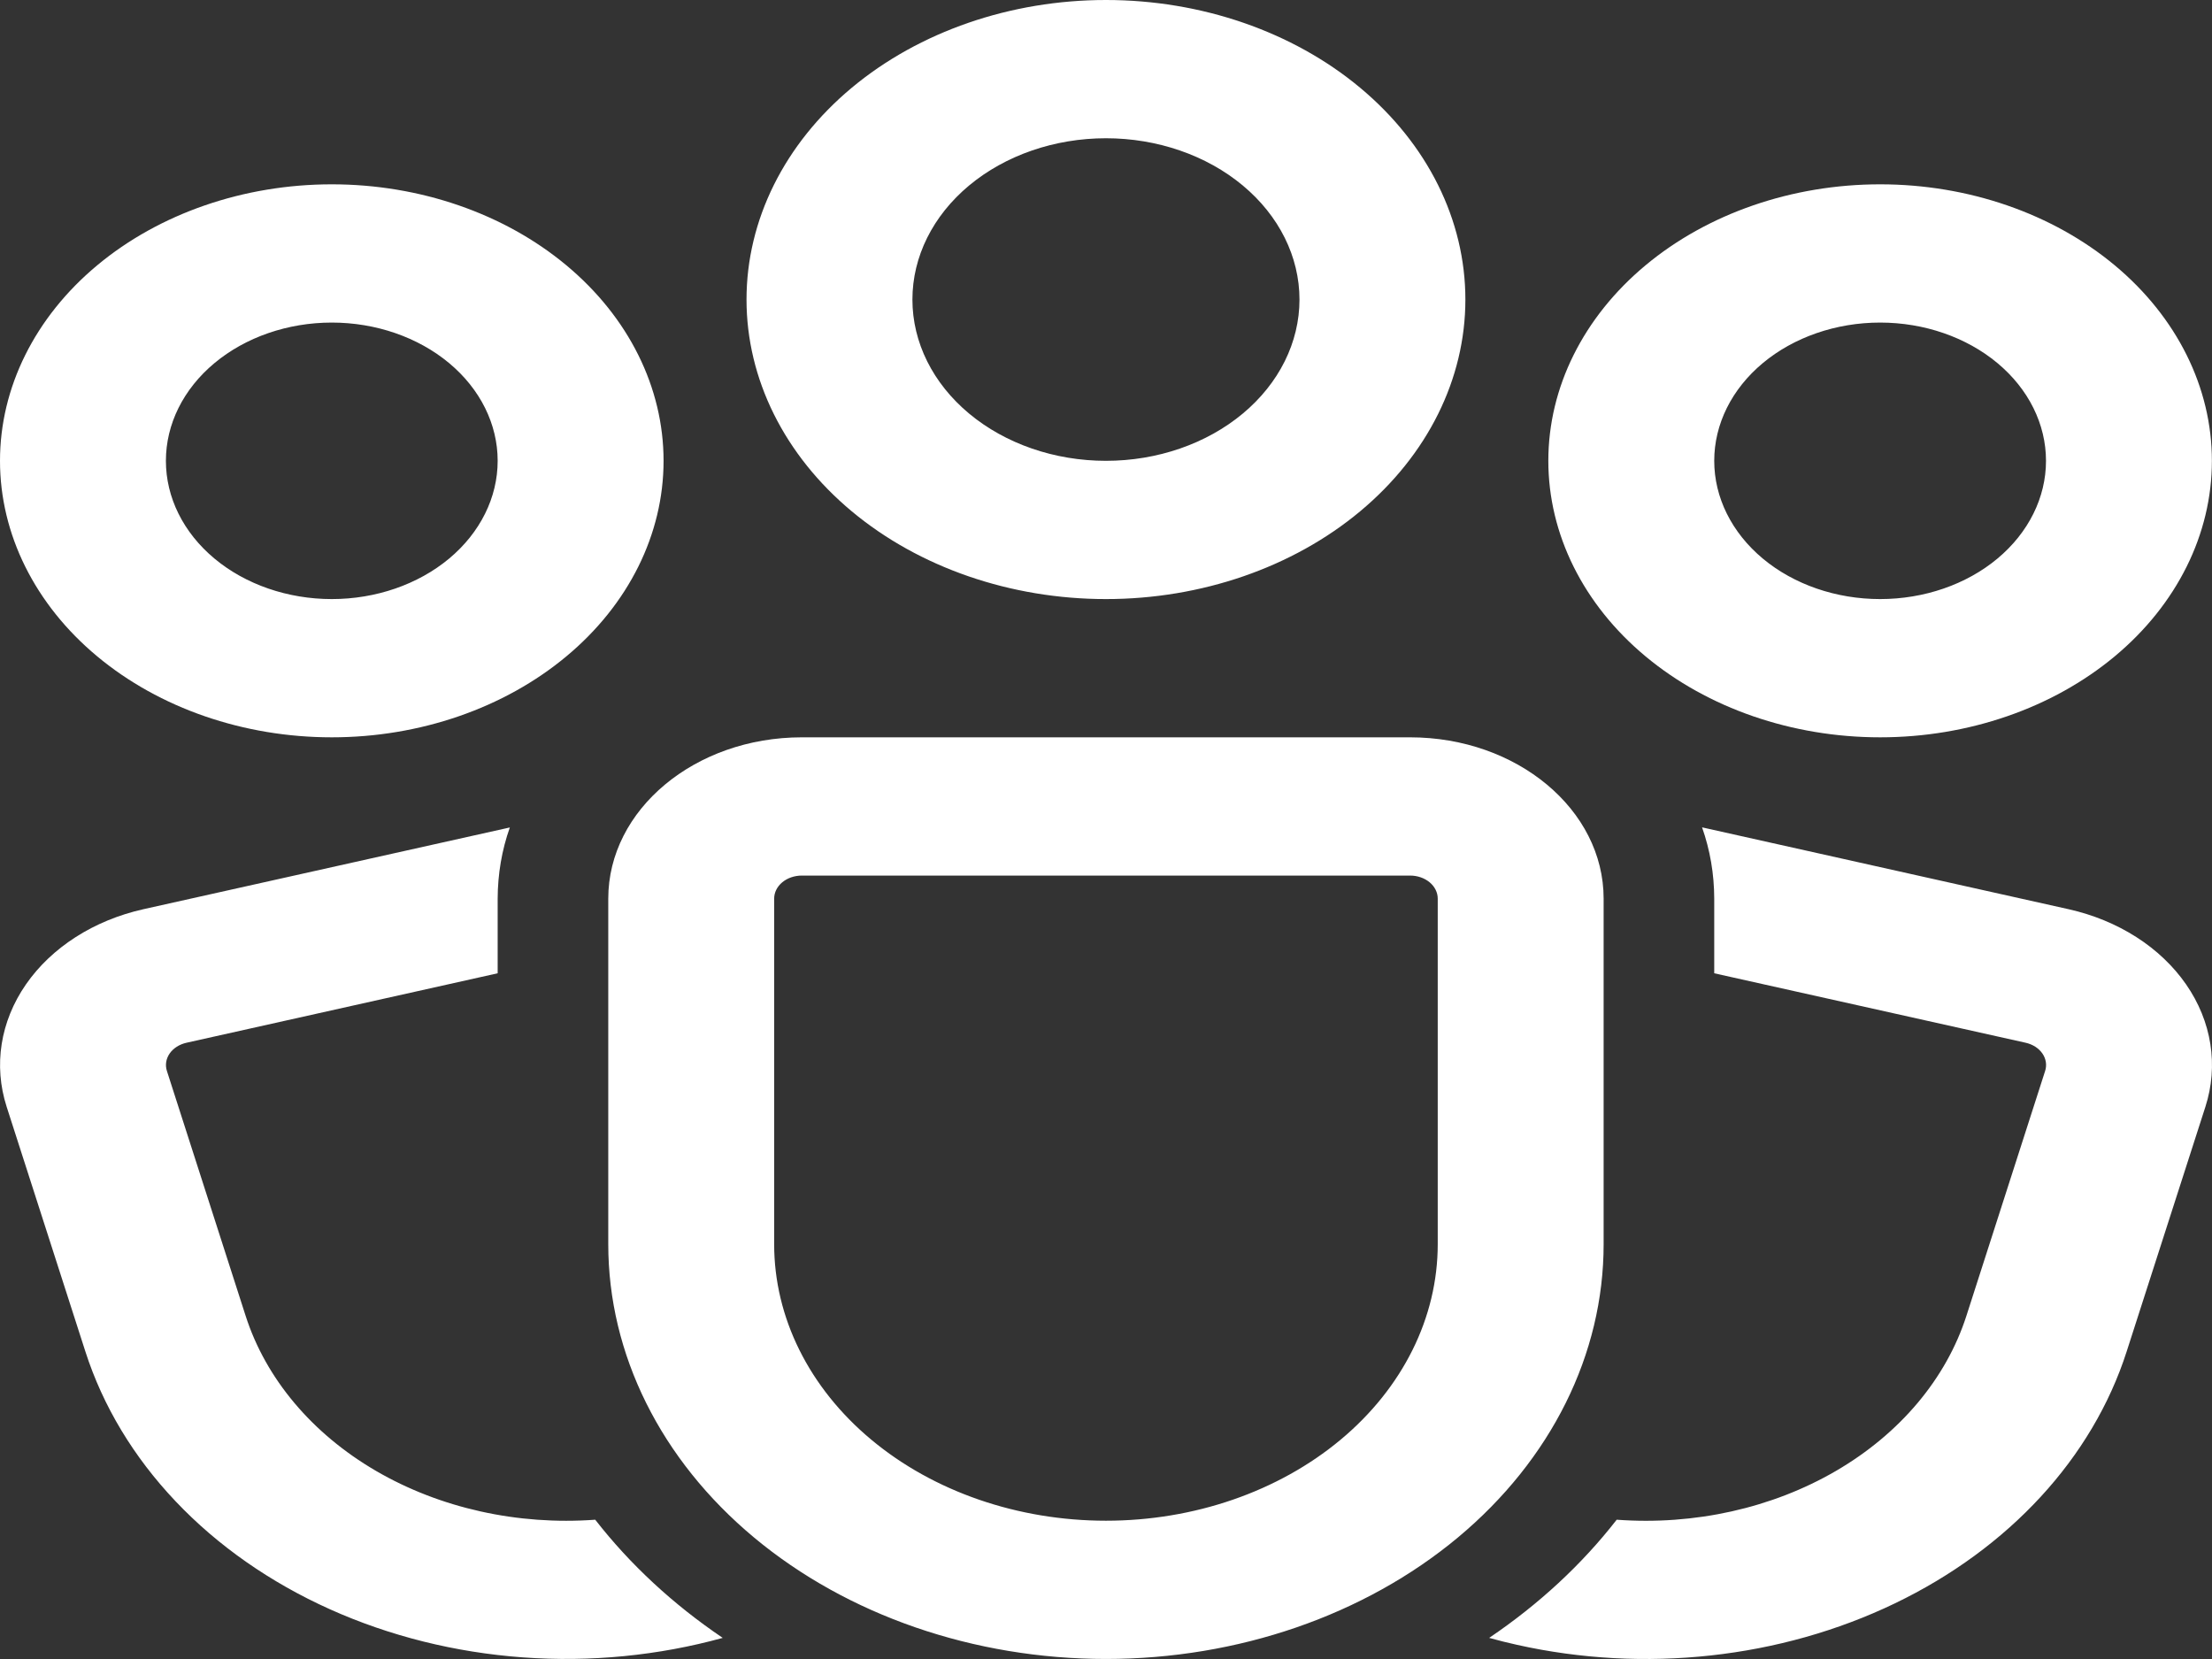 <svg width="64" height="48" viewBox="0 0 64 48" fill="none" xmlns="http://www.w3.org/2000/svg">
<rect x="0" y="0" width="64" height="48" fill="#333333" stroke="none"/>
<path d="M31.999 4C30.514 4 29.089 4.492 28.039 5.367C26.989 6.242 26.399 7.429 26.399 8.667C26.399 9.904 26.989 11.091 28.039 11.966C29.089 12.841 30.514 13.333 31.999 13.333C33.484 13.333 34.908 12.841 35.958 11.966C37.008 11.091 37.598 9.904 37.598 8.667C37.598 7.429 37.008 6.242 35.958 5.367C34.908 4.492 33.484 4 31.999 4ZM21.599 8.667C21.599 6.368 22.695 4.164 24.645 2.538C26.595 0.913 29.241 0 31.999 0C34.757 0 37.402 0.913 39.352 2.538C41.303 4.164 42.398 6.368 42.398 8.667C42.398 10.965 41.303 13.169 39.352 14.795C37.402 16.42 34.757 17.333 31.999 17.333C29.241 17.333 26.595 16.42 24.645 14.795C22.695 13.169 21.599 10.965 21.599 8.667ZM9.6 9.333C8.327 9.333 7.106 9.755 6.206 10.505C5.305 11.255 4.8 12.272 4.8 13.333C4.8 14.394 5.305 15.411 6.206 16.162C7.106 16.912 8.327 17.333 9.6 17.333C10.873 17.333 12.093 16.912 12.994 16.162C13.894 15.411 14.399 14.394 14.399 13.333C14.399 12.272 13.894 11.255 12.994 10.505C12.093 9.755 10.873 9.333 9.6 9.333ZM0 13.333C0 11.211 1.011 9.177 2.812 7.676C4.612 6.176 7.054 5.333 9.6 5.333C12.146 5.333 14.587 6.176 16.387 7.676C18.188 9.177 19.199 11.211 19.199 13.333C19.199 15.455 18.188 17.49 16.387 18.99C14.587 20.49 12.146 21.333 9.6 21.333C7.054 21.333 4.612 20.49 2.812 18.99C1.011 17.49 0 15.455 0 13.333ZM49.598 13.333C49.598 12.272 50.104 11.255 51.004 10.505C51.904 9.755 53.125 9.333 54.398 9.333C55.671 9.333 56.892 9.755 57.792 10.505C58.692 11.255 59.197 12.272 59.197 13.333C59.197 14.394 58.692 15.411 57.792 16.162C56.892 16.912 55.671 17.333 54.398 17.333C53.125 17.333 51.904 16.912 51.004 16.162C50.104 15.411 49.598 14.394 49.598 13.333ZM54.398 5.333C51.852 5.333 49.41 6.176 47.61 7.676C45.809 9.177 44.798 11.211 44.798 13.333C44.798 15.455 45.809 17.49 47.61 18.99C49.41 20.49 51.852 21.333 54.398 21.333C56.944 21.333 59.385 20.49 61.186 18.99C62.986 17.49 63.997 15.455 63.997 13.333C63.997 11.211 62.986 9.177 61.186 7.676C59.385 6.176 56.944 5.333 54.398 5.333ZM17.599 26C17.599 23.424 20.108 21.333 23.199 21.333H40.798C43.889 21.333 46.398 23.424 46.398 26V35.999C46.398 39.182 44.881 42.234 42.181 44.485C39.48 46.735 35.818 47.999 31.999 47.999C28.18 47.999 24.517 46.735 21.817 44.485C19.116 42.234 17.599 39.182 17.599 35.999V26ZM23.199 25.333C22.987 25.333 22.783 25.403 22.633 25.528C22.483 25.653 22.399 25.823 22.399 26V35.999C22.399 38.121 23.41 40.156 25.211 41.656C27.011 43.157 29.453 43.999 31.999 43.999C34.545 43.999 36.986 43.157 38.787 41.656C40.587 40.156 41.598 38.121 41.598 35.999V26C41.598 25.823 41.514 25.653 41.364 25.528C41.214 25.403 41.011 25.333 40.798 25.333H23.199ZM14.751 23.941C14.519 24.597 14.402 25.283 14.399 26V28.16L5.395 30.17C5.19 30.216 5.015 30.328 4.909 30.48C4.803 30.634 4.774 30.815 4.829 30.986L7.107 38.072C7.691 39.889 9.026 41.477 10.876 42.556C12.726 43.634 14.973 44.135 17.222 43.97C18.23 45.266 19.478 46.421 20.911 47.389C19.049 47.903 17.08 48.095 15.126 47.953C13.172 47.811 11.273 47.337 9.546 46.561C7.819 45.785 6.301 44.724 5.084 43.441C3.867 42.159 2.978 40.683 2.47 39.103L0.192 32.021C-0.192 30.826 0.009 29.552 0.751 28.481C1.494 27.409 2.716 26.627 4.15 26.306L14.751 23.941ZM43.086 47.389C43.353 47.463 43.623 47.531 43.896 47.591C47.584 48.415 51.515 47.983 54.822 46.392C58.129 44.801 60.542 42.18 61.53 39.106L63.809 32.023C63.999 31.432 64.048 30.814 63.952 30.206C63.857 29.599 63.618 29.012 63.251 28.482C62.883 27.951 62.394 27.485 61.81 27.112C61.227 26.739 60.561 26.465 59.85 26.306L49.246 23.938C49.478 24.596 49.596 25.283 49.598 26V28.16L58.609 30.17C58.813 30.216 58.987 30.328 59.093 30.481C59.198 30.634 59.227 30.816 59.172 30.986L56.894 38.072C56.309 39.889 54.974 41.477 53.124 42.556C51.273 43.635 49.025 44.136 46.776 43.97C45.769 45.264 44.524 46.418 43.086 47.389Z" fill="white"/>
</svg>
